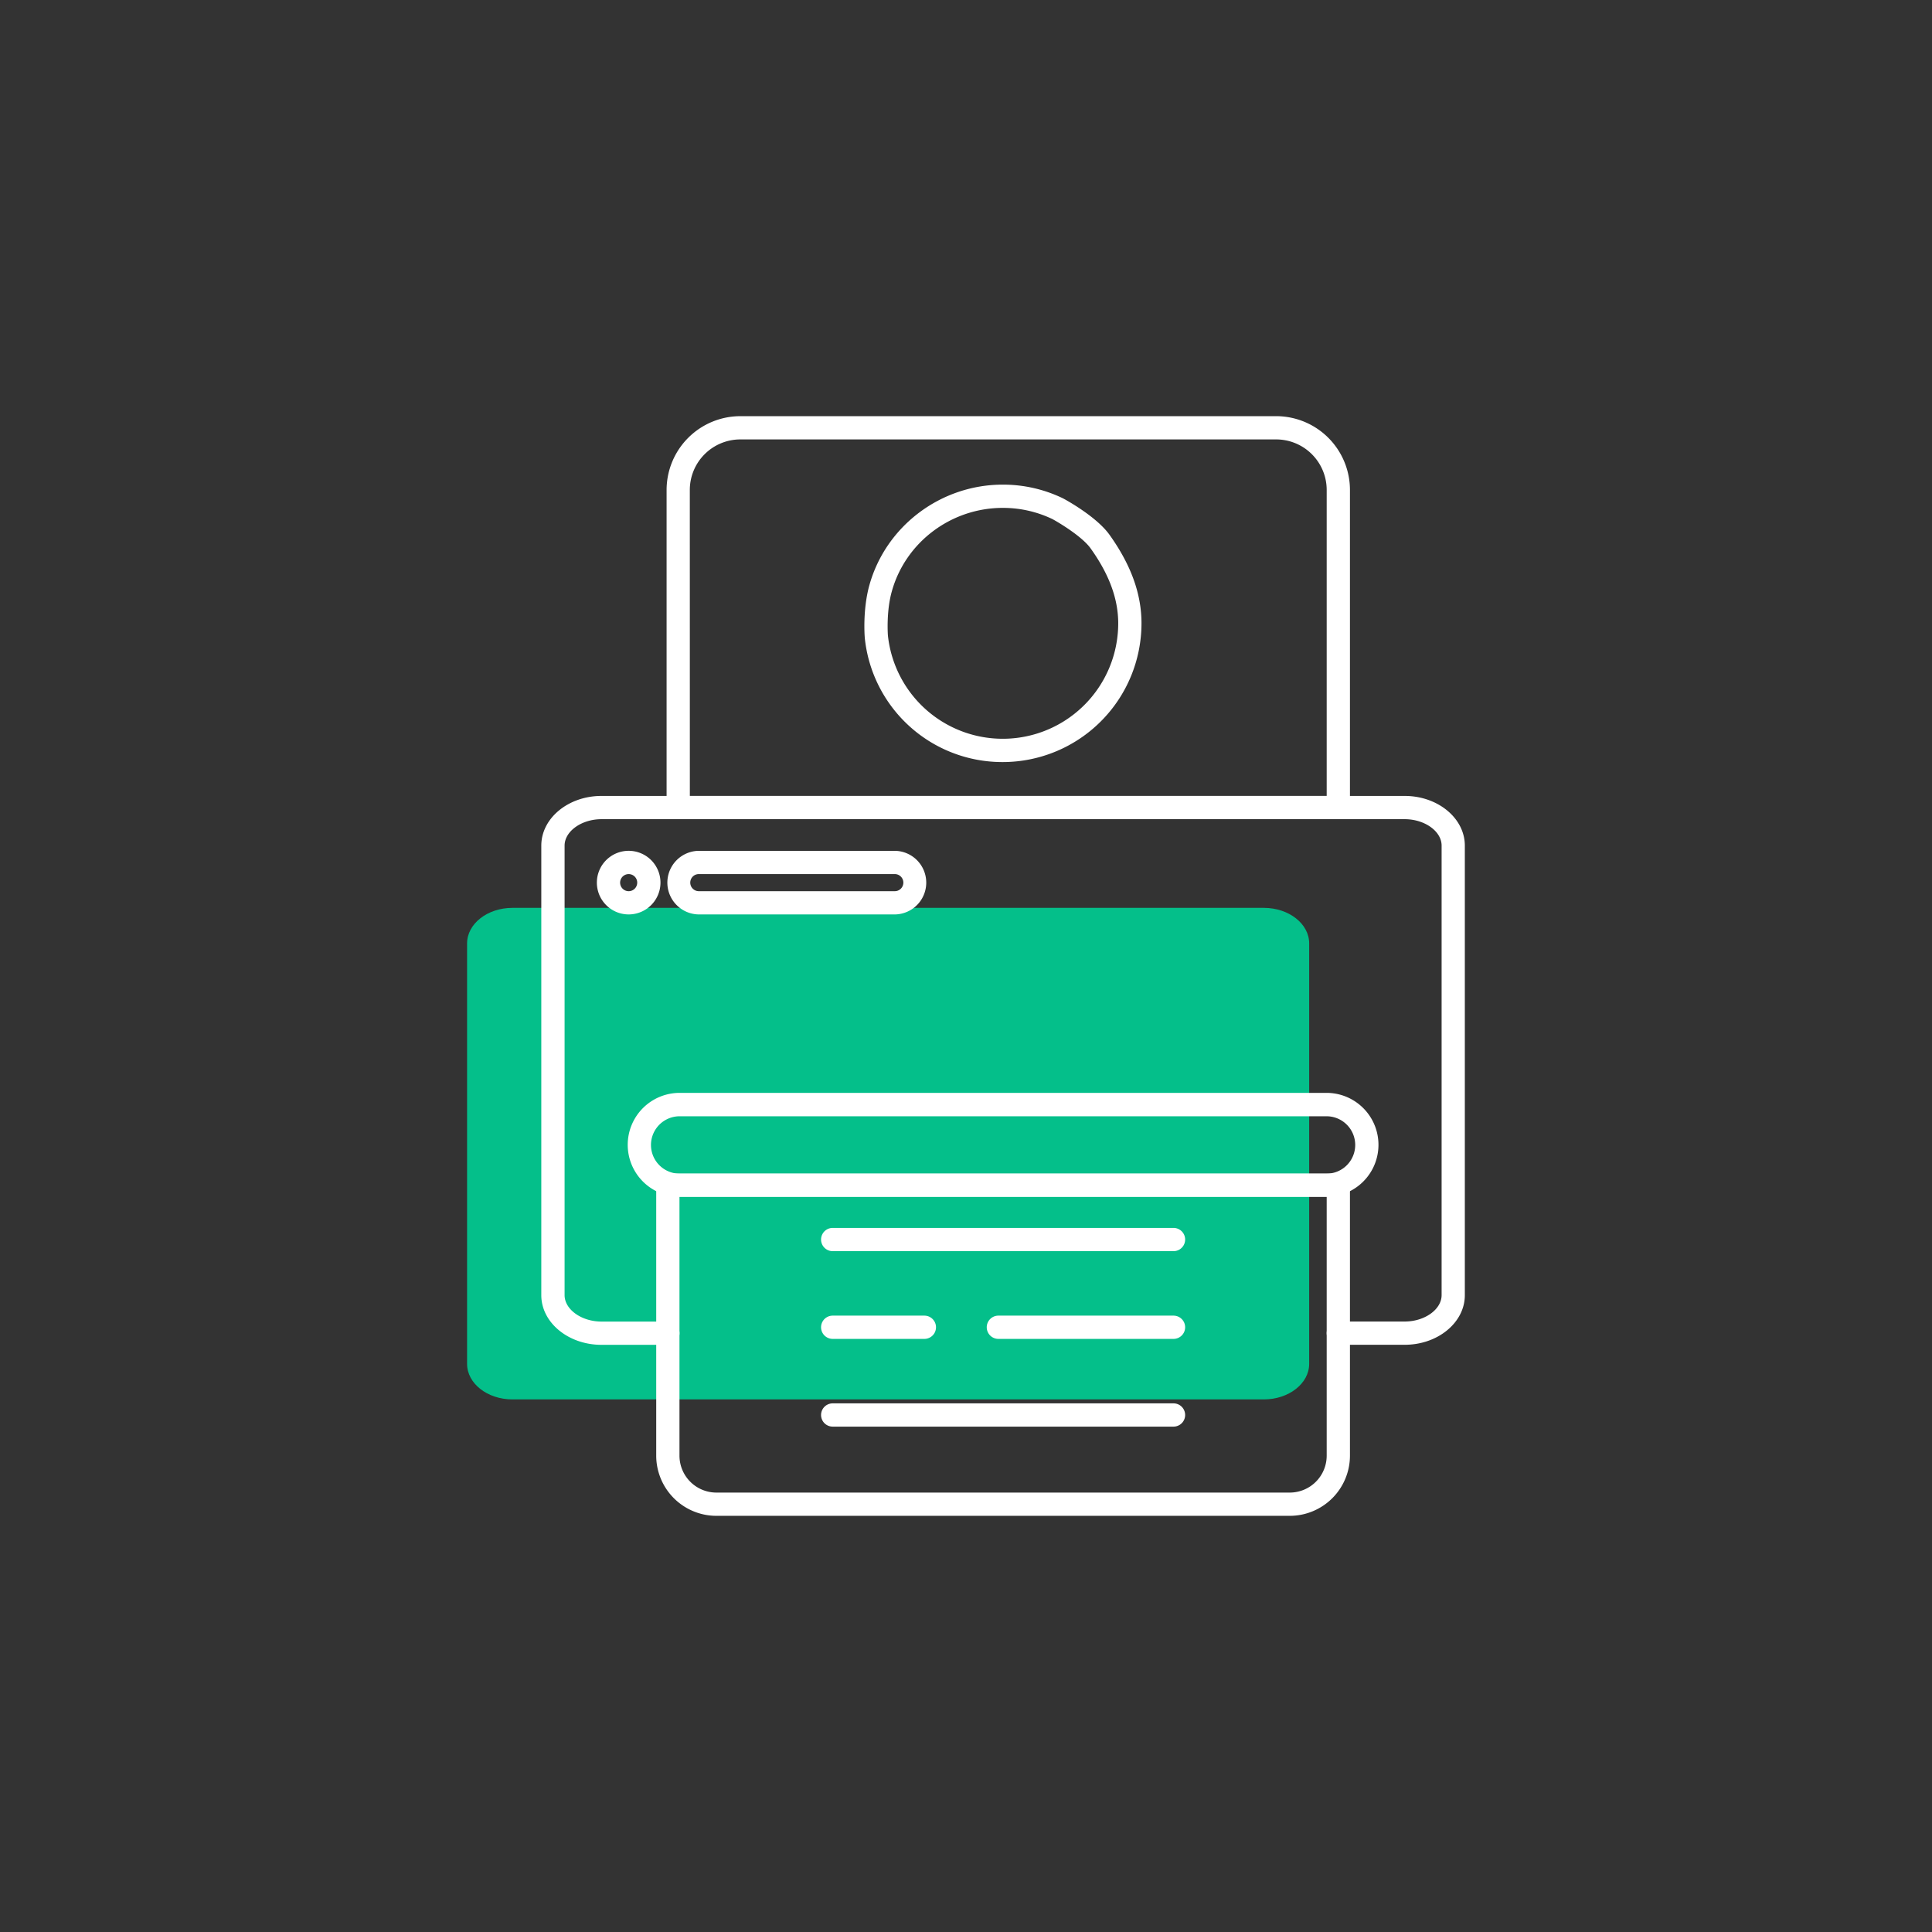 <svg id="Calque_1" data-name="Calque 1" xmlns="http://www.w3.org/2000/svg" viewBox="0 0 1080 1080"><rect x="0" y="0" width="1080" height="1080" fill="#333333" stroke="none"/><defs><style>.cls-1{fill:#04bf8a;}.cls-2{fill:#fff;}</style></defs><path class="cls-1" d="M731.84,577.33V527.39c0-11-11.36-19.89-25.37-19.89h-420c-14,0-25.37,8.91-25.37,19.89v235c0,11,11.36,19.89,25.37,19.89h420c14,0,25.37-8.91,25.37-19.89V577.33Z"/><path class="cls-2" d="M785.24,751.74H748.13a6.5,6.5,0,1,1,0-13h37.11c11.19,0,20.63-6.76,20.63-14.77V472.7c0-8-9.44-14.77-20.63-14.77h-449c-11.18,0-20.63,6.76-20.63,14.77V724c0,8,9.45,14.77,20.63,14.77h37.11a6.5,6.5,0,0,1,0,13H336.22c-18.54,0-33.63-12.46-33.63-27.77V472.7c0-15.32,15.09-27.77,33.63-27.77h449c18.55,0,33.63,12.45,33.63,27.77V724C818.87,739.28,803.79,751.74,785.24,751.74Z"/><path class="cls-2" d="M560.55,426a77.28,77.28,0,0,1-77.15-69.62v-.12c-.05-.63-1.23-15.51,2.62-29.25,9.25-33,39.9-56.1,74.54-56.1a76.94,76.94,0,0,1,33.56,7.62l.27.14c1.89,1,18.66,10.25,25.84,20.29h0c12,16.81,17.87,33,17.87,49.5A77.62,77.62,0,0,1,560.55,426Zm-64.21-70.86a64.55,64.55,0,0,0,128.75-6.68c0-13.69-5.05-27.41-15.45-41.94h0c-4.56-6.37-16.79-13.88-21.31-16.34a63.9,63.9,0,0,0-27.78-6.27c-28.84,0-54.34,19.17-62,46.61C495.42,341.57,496.28,354.21,496.34,355.11Z"/><path class="cls-2" d="M721,847.36H400.46a33.67,33.67,0,0,1-33.63-33.63V656h387.8V813.73A33.67,33.67,0,0,1,721,847.36ZM379.83,669V813.73a20.65,20.65,0,0,0,20.63,20.63H721a20.65,20.65,0,0,0,20.63-20.63V669Z"/><path class="cls-2" d="M656,699.41H465.48a6.5,6.5,0,1,1,0-13H656a6.5,6.5,0,0,1,0,13Z"/><path class="cls-2" d="M516.73,748.45H465.48a6.5,6.5,0,0,1,0-13h51.25a6.5,6.5,0,0,1,0,13Z"/><path class="cls-2" d="M656,748.45H558.1a6.5,6.5,0,0,1,0-13H656a6.5,6.5,0,0,1,0,13Z"/><path class="cls-2" d="M656,797.49H465.48a6.5,6.5,0,0,1,0-13H656a6.5,6.5,0,0,1,0,13Z"/><path class="cls-2" d="M741.53,669H379.94a29,29,0,0,1,0-58.08H741.53a29,29,0,0,1,0,58.08ZM379.94,624a16,16,0,0,0,0,32.08H741.53a16,16,0,0,0,0-32.08Z"/><path class="cls-2" d="M351.43,511.17a17.78,17.78,0,1,1,17.78-17.77A17.79,17.79,0,0,1,351.43,511.17Zm0-22.55a4.78,4.78,0,1,0,4.78,4.78A4.78,4.78,0,0,0,351.43,488.62Z"/><path class="cls-2" d="M500.42,511.17h-110a17.78,17.78,0,0,1,0-35.55h110a17.78,17.78,0,0,1,0,35.55Zm-110-22.55a4.78,4.78,0,0,0,0,9.55h110a4.78,4.78,0,0,0,0-9.55Z"/><path class="cls-2" d="M754.63,457.93h-382V273.87a41.28,41.28,0,0,1,41.23-41.23H713.4a41.28,41.28,0,0,1,41.23,41.23Zm-369-13h356V273.87a28.26,28.26,0,0,0-28.23-28.23H413.84a28.26,28.26,0,0,0-28.23,28.23Z"/></svg>